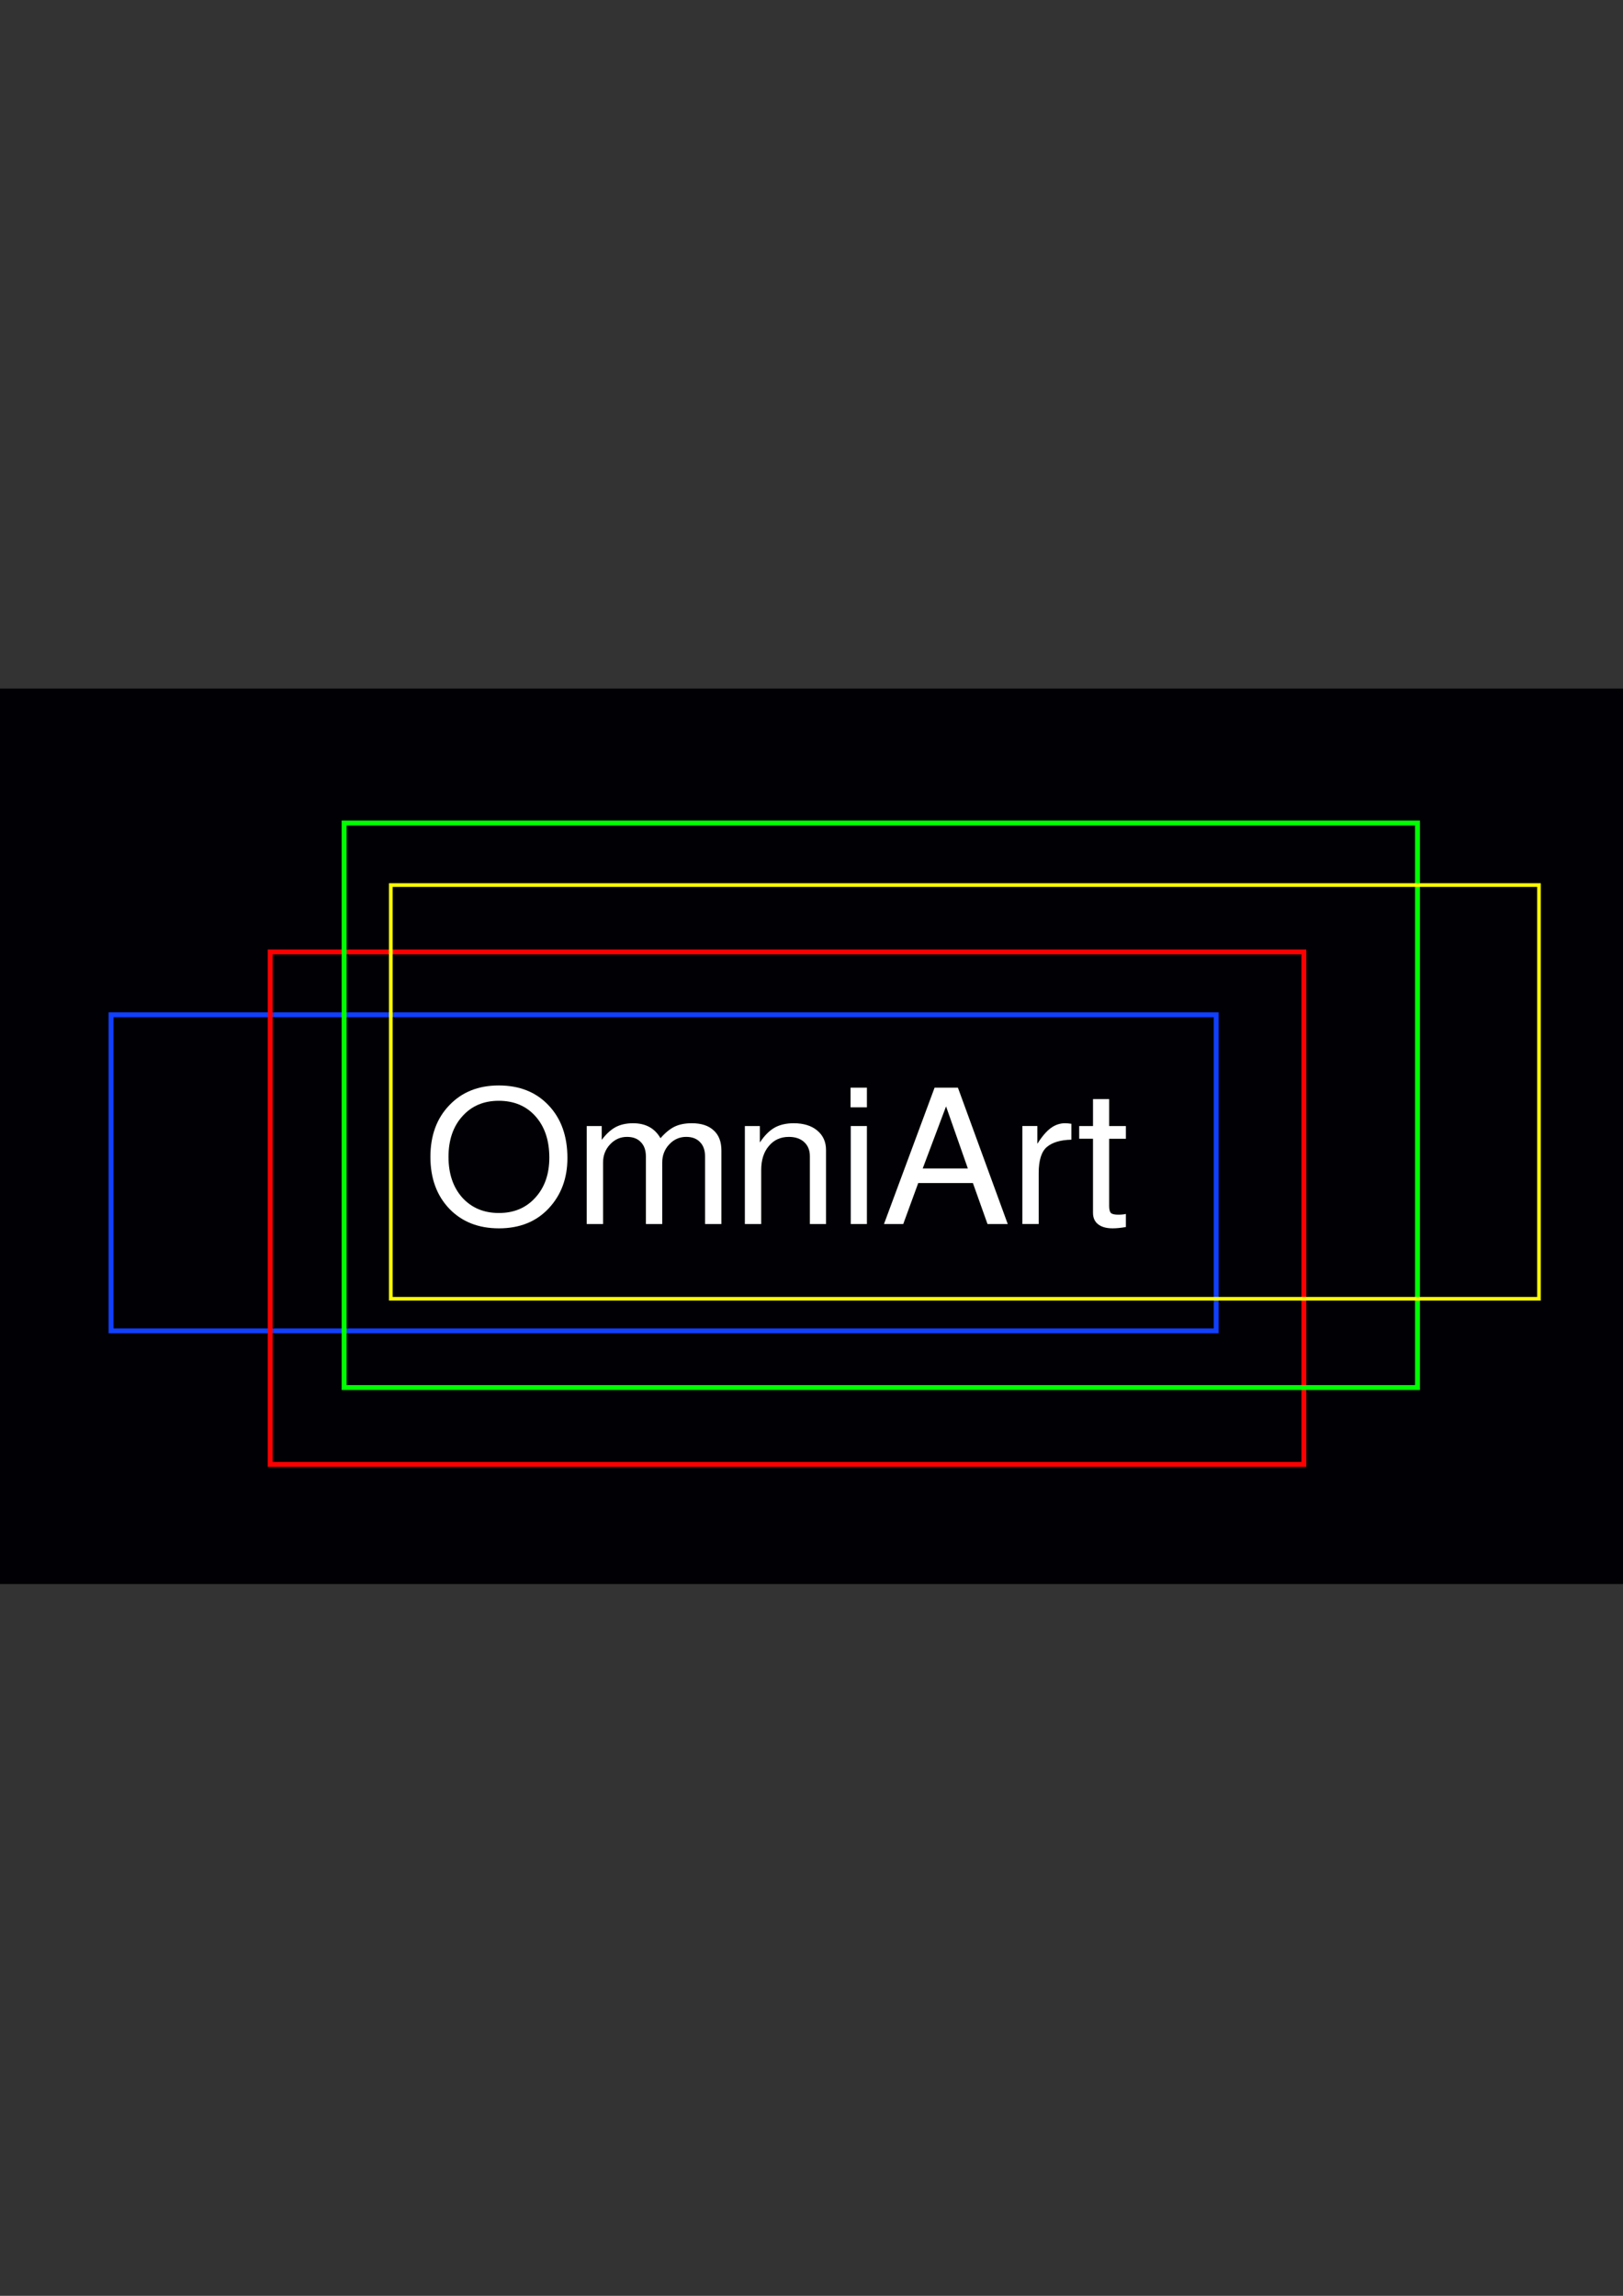 <?xml version="1.0" encoding="UTF-8" standalone="no"?>
<!-- Created with Inkscape (http://www.inkscape.org/) -->

<svg
   xmlns:osb="http://www.openswatchbook.org/uri/2009/osb"
   xmlns:dc="http://purl.org/dc/elements/1.1/"
   xmlns:cc="http://creativecommons.org/ns#"
   xmlns:rdf="http://www.w3.org/1999/02/22-rdf-syntax-ns#"
   xmlns:svg="http://www.w3.org/2000/svg"
   xmlns="http://www.w3.org/2000/svg"
   xmlns:xlink="http://www.w3.org/1999/xlink"
   xmlns:sodipodi="http://sodipodi.sourceforge.net/DTD/sodipodi-0.dtd"
   xmlns:inkscape="http://www.inkscape.org/namespaces/inkscape"
   width="210mm"
   height="297mm"
   viewBox="0 0 210 297"
   version="1.1"
   id="svg8"
   inkscape:version="0.92.4 (unknown)"
   sodipodi:docname="omniart_logo.svg">
  <rect x="0" y="0" width="210" height="297" fill="#333333" stroke="none"/>
  <style
     id="style2284">
.loader {
    stroke-opacity:1;
    fill-opacity:0;
    stroke:#00ff00;
    stroke-miterlimit:4;
    stroke-dasharray:none;
    stroke-width:0.483;
    fill:#fffff9;
}</style>
  <defs
     id="defs2">
    <linearGradient
       id="linearGradient4576"
       osb:paint="solid">
      <stop
         style="stop-color:#113fff;stop-opacity:1;"
         offset="0"
         id="stop4574" />
    </linearGradient>
    <linearGradient
       inkscape:collect="always"
       xlink:href="#linearGradient4576"
       id="linearGradient4578"
       x1="-400.031"
       y1="100.074"
       x2="-271.255"
       y2="100.074"
       gradientUnits="userSpaceOnUse"
       gradientTransform="matrix(0.324,0,0,0.309,138.227,104.669)" />
  </defs>
  <sodipodi:namedview
     id="base"
     pagecolor="#ffffff"
     bordercolor="#666666"
     borderopacity="1.0"
     inkscape:pageopacity="0.0"
     inkscape:pageshadow="2"
     inkscape:zoom="0.44538253"
     inkscape:cx="246.51735"
     inkscape:cy="482.40547"
     inkscape:document-units="mm"
     inkscape:current-layer="layer1"
     showgrid="false"
     inkscape:window-width="1867"
     inkscape:window-height="1016"
     inkscape:window-x="53"
     inkscape:window-y="27"
     inkscape:window-maximized="1"
     inkscape:snap-grids="true"
     inkscape:snap-page="true" />
  <g
     inkscape:label="Layer 1"
     inkscape:groupmode="layer"
     id="layer1">
    <rect
       style="opacity:1;fill:#000005;fill-opacity:1;stroke:none;stroke-width:0.483;stroke-miterlimit:4;stroke-dasharray:none;stroke-opacity:1"
       id="rect3096"
       width="210"
       height="115.841"
       x="0"
       y="89.079" />
    <path
       style="fill:#fffff9;fill-opacity:0;stroke:url(#linearGradient4578);stroke-width:0.633;stroke-miterlimit:4;stroke-dasharray:none;stroke-opacity:1"
       d="M 14.367,131.278 H 157.358 v 40.889 H 14.367 Z"
       id="rect4572"
       inkscape:connector-curvature="0" />
    <path
       style="fill:#fffff9;fill-opacity:0;stroke:#ff0000;stroke-width:0.625;stroke-miterlimit:4;stroke-dasharray:none;stroke-opacity:1"
       d="M 34.957,123.143 H 168.705 v 66.294 H 34.957 Z"
       id="rect4584"
       inkscape:connector-curvature="0" />
    <path
       style="fill:#fffff9;fill-opacity:0;stroke:#00ff00;stroke-width:0.634;stroke-miterlimit:4;stroke-dasharray:none;stroke-opacity:1"
       d="M 44.524,106.47 H 183.407 v 73.03 H 44.524 Z"
       id="rect4586"
       inkscape:connector-curvature="0" />
    <g
       id="g3078">
      <g
         id="text4594"
         style="font-style:normal;font-variant:normal;font-weight:normal;font-stretch:normal;font-size:24.689px;line-height:1.25;font-family:FreeSans;-inkscape-font-specification:FreeSans;letter-spacing:0px;word-spacing:0px;fill:#ffffff;fill-opacity:1;stroke:none;stroke-width:0.617"
         transform="scale(1.02,0.98)"
         aria-label="OmniArt">
        <path
           id="path3036"
           style="fill:#ffffff;stroke-width:0.617"
           d="m 71.979,152.866 q 0,4 -2.37,6.641 -2.37,2.642 -6.32,2.642 -3.901,0 -6.296,-2.592 -2.395,-2.617 -2.395,-6.839 0,-4.222 2.395,-6.814 2.395,-2.617 6.271,-2.617 3.95,0 6.32,2.617 2.395,2.617 2.395,6.962 z m -8.715,-7.555 q -2.864,0 -4.617,2.049 -1.753,2.024 -1.753,5.357 0,3.333 1.753,5.382 1.778,2.024 4.641,2.024 2.864,0 4.617,-2.024 1.778,-2.024 1.778,-5.283 0,-3.407 -1.753,-5.456 -1.753,-2.049 -4.666,-2.049 z" />
        <path
           id="path3038"
           style="fill:#ffffff;stroke-width:0.617"
           d="m 74.428,148.644 h 1.901 v 1.827 q 0.839,-1.16 1.753,-1.679 0.938,-0.518 2.222,-0.518 2.395,0 3.481,1.975 0.913,-1.086 1.802,-1.531 0.889,-0.444 2.173,-0.444 1.802,0 2.765,0.938 0.988,0.913 0.988,2.666 v 9.703 h -2.074 v -8.913 q 0,-1.234 -0.642,-1.901 -0.617,-0.691 -1.753,-0.691 -1.259,0 -2.148,0.988 -0.889,0.988 -0.889,2.395 v 8.123 h -2.074 v -8.913 q 0,-1.234 -0.642,-1.901 -0.617,-0.691 -1.753,-0.691 -1.259,0 -2.148,0.988 -0.889,0.988 -0.889,2.395 v 8.123 h -2.074 z" />
        <path
           id="path3040"
           style="fill:#ffffff;stroke-width:0.617"
           d="m 94.488,148.644 h 1.901 v 2.173 q 0.864,-1.358 1.852,-1.95 1.012,-0.593 2.444,-0.593 1.876,0 2.987,0.963 1.111,0.963 1.111,2.568 v 9.777 h -2.049 v -8.962 q 0,-1.16 -0.716,-1.852 -0.716,-0.691 -1.95,-0.691 -1.58,0 -2.543,1.21 -0.963,1.185 -0.963,3.16 v 7.135 h -2.074 z" />
        <path
           id="path3042"
           style="fill:#ffffff;stroke-width:0.617"
           d="m 109.97,148.644 v 12.937 h -2.049 v -12.937 z m 0,-5.061 v 2.592 h -2.074 v -2.592 z" />
        <path
           id="path3044"
           style="fill:#ffffff;stroke-width:0.617"
           d="m 123.417,156.174 h -6.938 l -1.901,5.407 h -2.444 l 6.419,-17.998 h 2.963 l 6.32,17.998 h -2.568 z m -0.642,-1.926 -2.765,-8.197 -2.963,8.197 z" />
        <path
           id="path3046"
           style="fill:#ffffff;stroke-width:0.617"
           d="m 135.91,150.446 q -2.074,0.049 -3.111,0.963 -1.037,0.913 -1.037,3.456 v 6.715 h -2.074 v -12.937 h 1.901 v 2.345 q 0.889,-1.457 1.704,-2.074 0.839,-0.642 1.827,-0.642 0.272,0 0.79,0.074 z" />
        <path
           id="path3048"
           style="fill:#ffffff;stroke-width:0.617"
           d="m 142.823,148.644 v 1.679 h -2.123 v 8.863 q 0,0.691 0.222,0.938 0.247,0.222 0.913,0.222 0.617,0 0.988,-0.099 v 1.728 q -0.963,0.173 -1.679,0.173 -1.21,0 -1.852,-0.543 -0.642,-0.518 -0.642,-1.506 v -9.777 H 136.898 v -1.679 h 1.753 v -3.555 h 2.049 v 3.555 z" />
      </g>
    </g>
    <path
       style="fill:#fffff9;fill-opacity:0;stroke:#ffff00;stroke-width:0.474;stroke-miterlimit:4;stroke-dasharray:none;stroke-opacity:1"
       d="M 50.565,114.497 H 199.127 V 168.017 H 50.565 Z"
       id="rect4586-3"
       inkscape:connector-curvature="0" />
  </g>
</svg>
